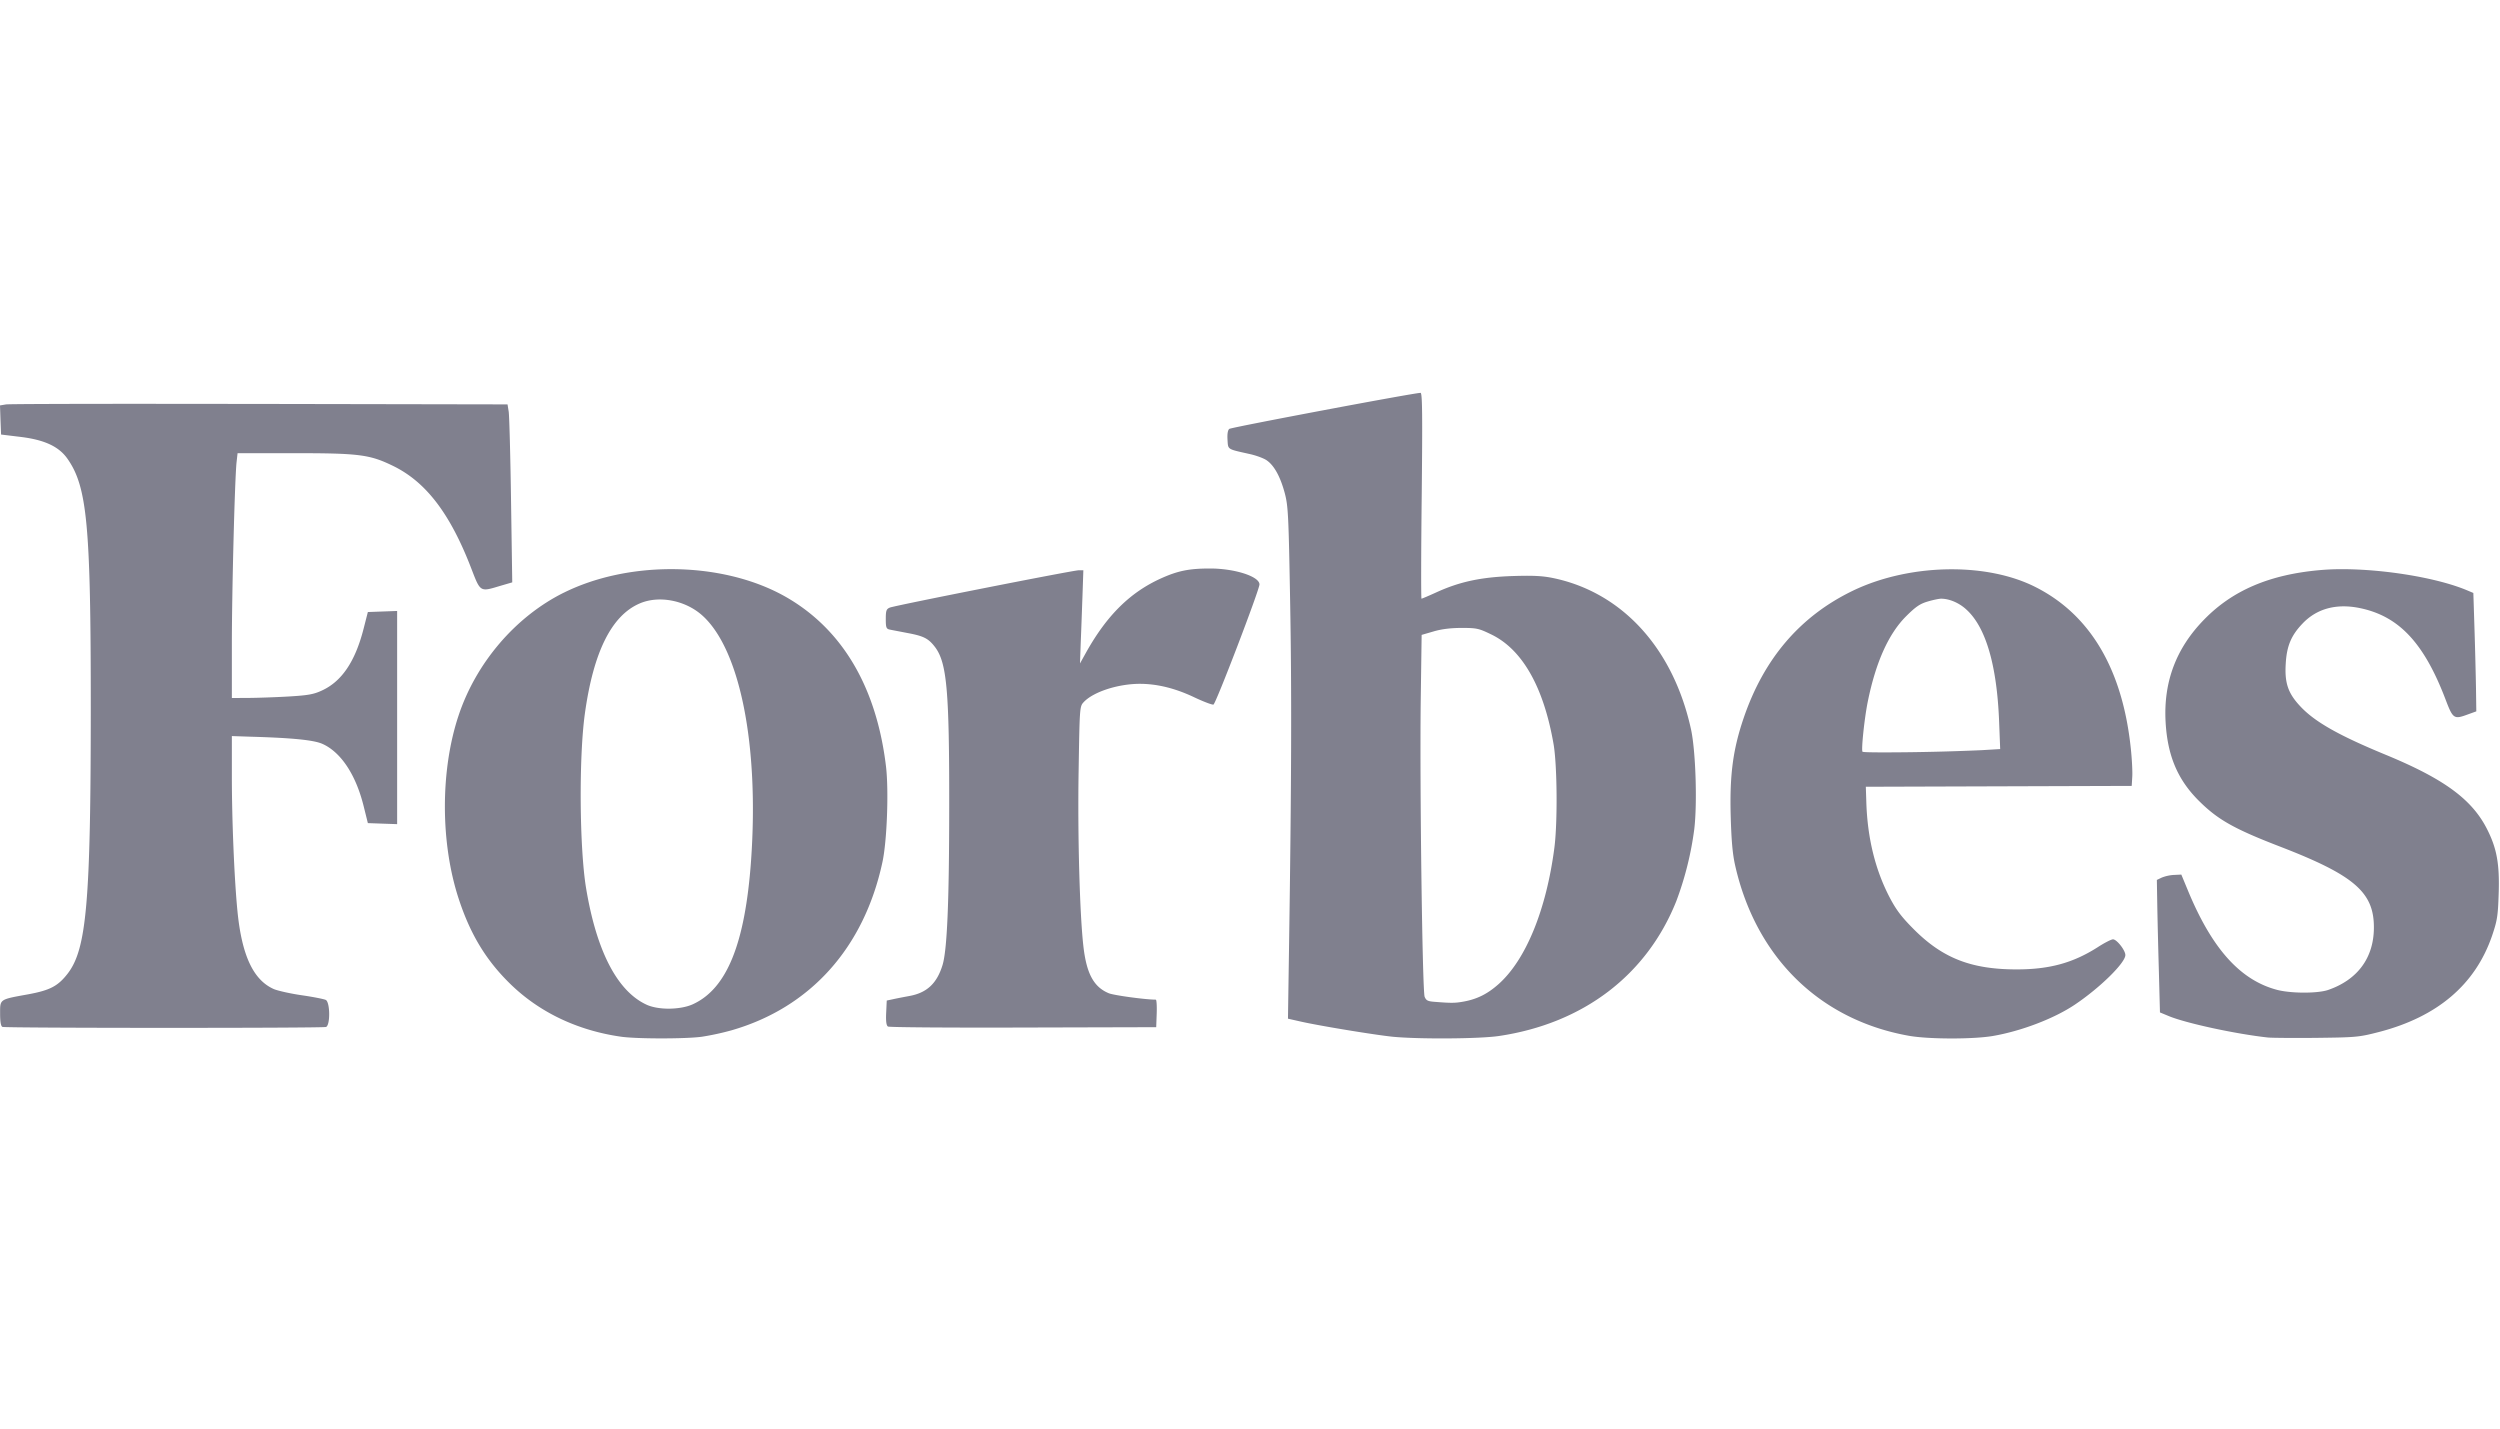 <svg width="70" height="40" viewBox="0 0 70 40" fill="none" xmlns="http://www.w3.org/2000/svg"><path fill-rule="evenodd" clip-rule="evenodd" d="M39.776 11c.05 0 .055.649.032 2.883-.018 1.584-.02 2.88-.006 2.88.015 0 .203-.08.418-.178.65-.297 1.246-.424 2.114-.455.576-.019.843-.007 1.141.053 1.938.397 3.373 1.962 3.872 4.232.131.592.18 2.063.093 2.799a9.046 9.046 0 01-.505 2.022c-.828 2.07-2.606 3.422-4.965 3.772-.544.081-2.25.092-2.982.02-.5-.052-2.024-.302-2.558-.422l-.367-.083.029-1.942c.07-4.679.077-7.234.032-9.72-.043-2.432-.055-2.69-.15-3.05-.122-.457-.294-.774-.504-.92-.081-.059-.302-.14-.492-.181-.626-.14-.59-.117-.608-.398-.01-.163.008-.27.051-.303.055-.044 5.175-1.009 5.355-1.009zm.405 17.052c.219.018.355.026.463.026.127 0 .216-.011.36-.038.365-.07.65-.213.955-.484.764-.678 1.337-2.079 1.563-3.813.093-.708.08-2.318-.022-2.907-.276-1.594-.87-2.643-1.733-3.066-.359-.175-.414-.188-.84-.188-.303 0-.565.032-.787.098l-.334.097-.025 1.815c-.031 2.326.045 8.148.109 8.317.042.104.086.129.29.143zM.166 11.324c.063-.011 1.66-.017 3.928-.017l3.177.003 6.94.013.032.2c.018.108.048 1.23.066 2.49l.034 2.293-.36.105c-.537.163-.533.165-.777-.468-.594-1.554-1.276-2.452-2.211-2.903-.645-.313-.943-.351-2.76-.351H6.652l-.029.26c-.05.491-.131 3.636-.131 5.118v1.477l.467-.002c.256-.002.76-.019 1.121-.04.542-.032.703-.06.93-.166.559-.254.936-.815 1.17-1.729l.12-.47.41-.015.41-.015v5.969l-.41-.014-.41-.015-.117-.472c-.219-.887-.641-1.52-1.161-1.749-.241-.105-.838-.165-1.988-.198l-.542-.018v1.122c0 1.221.068 2.875.156 3.771.122 1.25.445 1.942 1.026 2.194.11.045.462.125.781.171.318.046.619.106.667.13.122.063.129.71.007.757-.095.035-8.972.033-9.061-.002-.043-.018-.065-.141-.065-.371 0-.411-.025-.394.78-.54.618-.114.84-.23 1.113-.583.529-.687.644-2.006.646-7.44 0-5.104-.1-6.18-.648-6.967-.242-.35-.65-.54-1.337-.621l-.527-.064-.016-.407L0 11.352l.166-.028zm32.34 4.872c.474-.214.789-.278 1.374-.278.693 0 1.385.223 1.385.446 0 .15-1.22 3.339-1.288 3.364-.032.012-.271-.078-.53-.2-.539-.257-1.045-.381-1.536-.381-.611.002-1.296.225-1.565.51-.115.123-.116.13-.145 1.955-.029 1.807.032 4.012.136 4.9.088.754.291 1.127.71 1.299.14.058 1.027.179 1.316.179.021 0 .032.173.025.385l-.014.386-3.723.01c-2.047.007-3.752-.006-3.788-.028-.045-.029-.061-.143-.05-.385l.016-.343.176-.037c.097-.022.305-.062.462-.091.486-.09.765-.35.923-.862.129-.416.187-1.749.188-4.426.004-3.273-.066-4.044-.399-4.484-.183-.238-.314-.305-.755-.388-.216-.042-.446-.085-.507-.098-.1-.02-.115-.054-.115-.297 0-.236.016-.279.115-.32.15-.06 5.133-1.045 5.291-1.045h.126l-.025.734c-.015.403-.035.989-.049 1.305l-.02.57.178-.32c.579-1.031 1.227-1.67 2.088-2.06zm-16.717.398c.888-.44 1.95-.658 3.005-.658 1.17 0 2.33.267 3.242.796 1.563.909 2.508 2.521 2.772 4.728.08.672.028 2.093-.1 2.68-.516 2.403-2.026 4.08-4.237 4.712a7.504 7.504 0 01-.82.177c-.453.062-1.83.062-2.267-.002-1.218-.175-2.287-.685-3.101-1.482-.68-.665-1.12-1.396-1.445-2.396-.508-1.565-.508-3.577 0-5.108.491-1.483 1.598-2.776 2.95-3.447zm2.327 11.543c.159.07.382.106.61.106.245-.002.497-.042.676-.125.95-.436 1.46-1.693 1.627-4.012.23-3.23-.305-5.928-1.368-6.876-.479-.427-1.222-.567-1.76-.329-.784.344-1.288 1.364-1.526 3.09-.168 1.23-.15 3.741.034 4.87.294 1.778.88 2.904 1.707 3.276zm46.831-12.173c-1.404.126-2.434.567-3.228 1.38-.789.805-1.145 1.752-1.082 2.874.052.93.33 1.597.91 2.183.539.543.99.8 2.285 1.3 2.088.805 2.643 1.283 2.637 2.276-.003.839-.453 1.454-1.277 1.74-.292.102-1.033.102-1.43 0-1.038-.272-1.833-1.159-2.51-2.807l-.175-.422-.203.01a1.102 1.102 0 00-.344.074l-.138.066.012.72c.007.396.027 1.23.045 1.853l.03 1.137.234.097c.475.202 1.901.51 2.796.606.112.01.723.016 1.36.009 1.103-.013 1.182-.02 1.738-.163 1.639-.424 2.7-1.325 3.171-2.695.143-.422.165-.549.185-1.176.028-.833-.05-1.267-.325-1.81-.422-.834-1.202-1.406-2.833-2.08-1.333-.55-2.002-.93-2.408-1.371-.332-.358-.43-.646-.396-1.183.028-.493.152-.788.466-1.118.401-.425.955-.574 1.617-.436 1.085.227 1.785.97 2.386 2.542.213.56.238.578.624.436l.243-.088-.009-.647c-.006-.355-.024-1.1-.042-1.657l-.032-1.011-.18-.076c-.837-.35-2.314-.59-3.498-.59a6.97 6.97 0 00-.629.027zm-13.063.574c.827-.397 1.813-.598 2.763-.598.846 0 1.663.159 2.314.481 1.556.77 2.47 2.306 2.702 4.54.032.3.05.658.04.794l-.015.25-3.723.012-3.722.012.014.434c.032 1.008.251 1.896.656 2.67.185.352.332.545.687.9.805.802 1.606 1.11 2.868 1.11.914 0 1.574-.18 2.262-.618.192-.125.387-.224.434-.224.106 0 .346.308.346.44 0 .22-.72.925-1.425 1.396-.575.384-1.49.733-2.283.87-.555.095-1.803.093-2.352-.005-2.496-.444-4.281-2.193-4.864-4.762-.075-.33-.107-.7-.127-1.416-.029-1.132.064-1.835.36-2.709.569-1.676 1.586-2.864 3.065-3.577zm.265 4.509c.01.016.266.02.643.02a63.9 63.9 0 002.69-.062l.523-.031-.03-.777c-.062-1.573-.372-2.637-.918-3.131-.202-.187-.475-.302-.706-.303-.056 0-.226.035-.374.079-.217.064-.337.145-.603.41-.493.491-.852 1.288-1.076 2.392-.093.457-.186 1.343-.149 1.403z" fill="#80808E"/></svg>